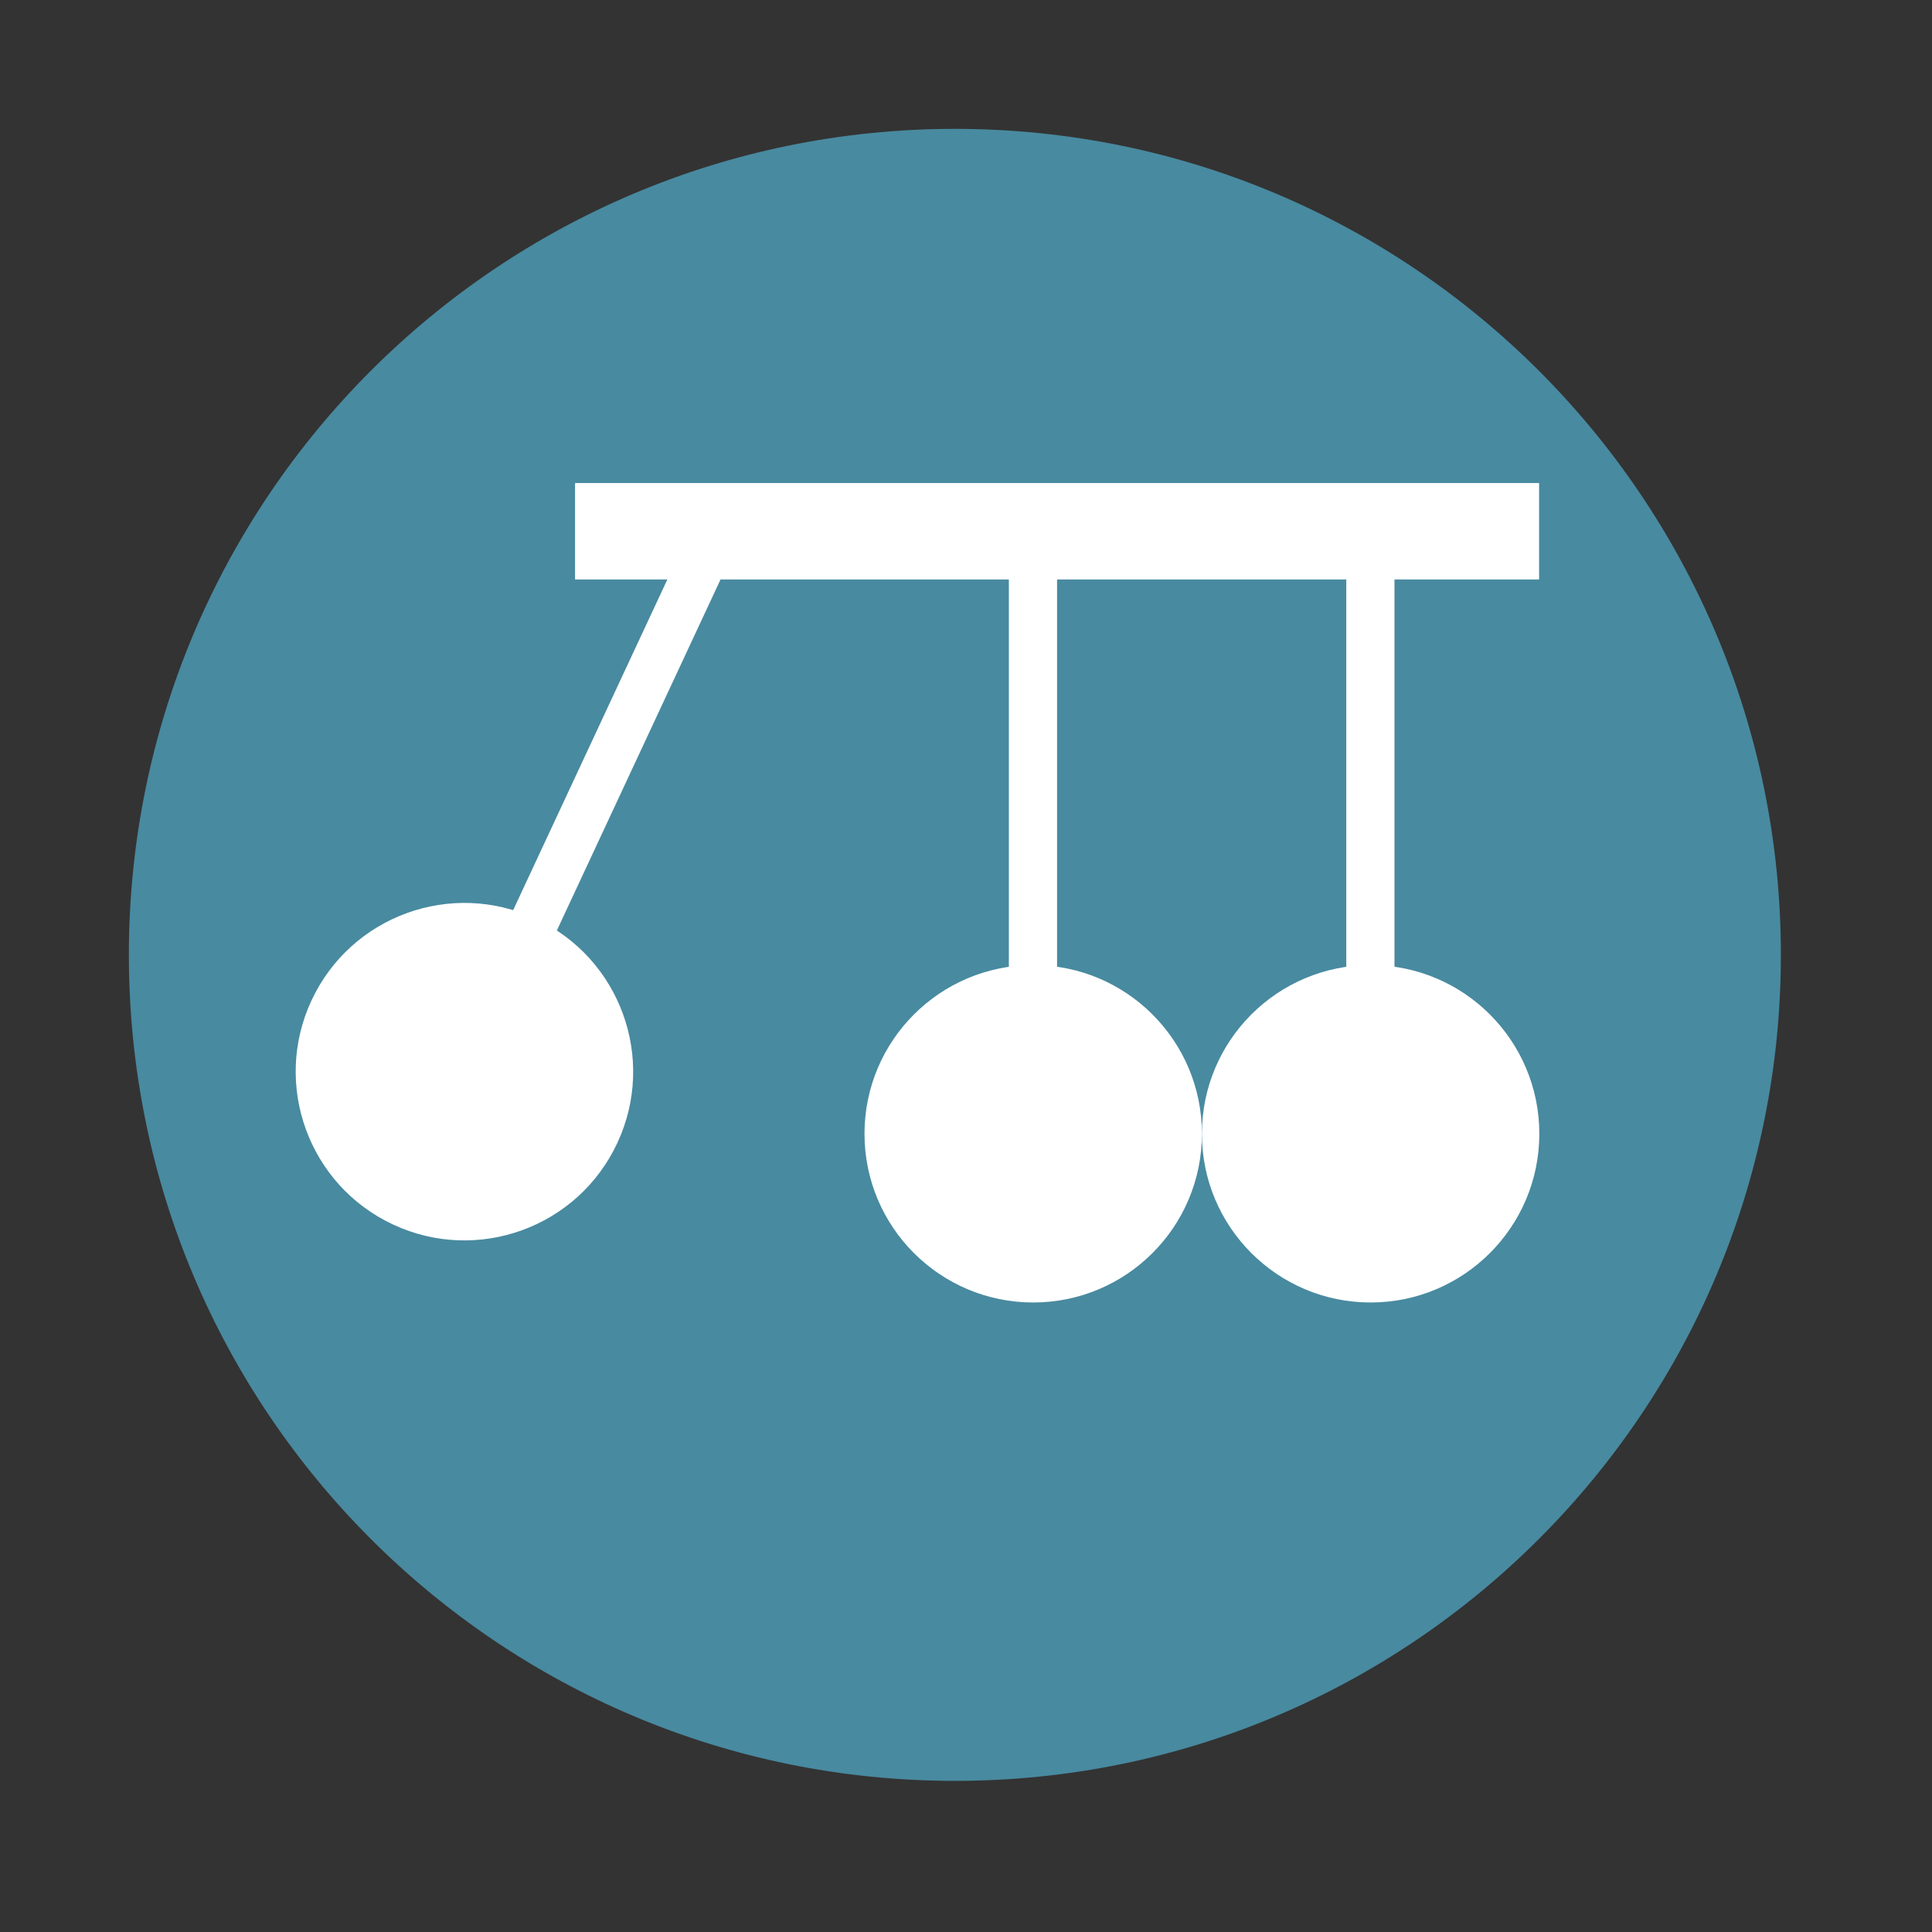 <?xml version="1.0" encoding="UTF-8" standalone="no"?>
<svg
   xmlns:dc="http://purl.org/dc/elements/1.1/"
   xmlns:cc="http://creativecommons.org/ns#"
   xmlns:rdf="http://www.w3.org/1999/02/22-rdf-syntax-ns#"
   xmlns:svg="http://www.w3.org/2000/svg"
   xmlns="http://www.w3.org/2000/svg"
   xmlns:xlink="http://www.w3.org/1999/xlink"
   xmlns:sodipodi="http://sodipodi.sourceforge.net/DTD/sodipodi-0.dtd"
   xmlns:inkscape="http://www.inkscape.org/namespaces/inkscape"
   width="512"
   height="512"
   version="1.1"
   viewBox="0 0 512 512"
   id="svg888"
   sodipodi:docname="step.svg"
   inkscape:version="0.92.2 2405546, 2018-03-11">
  <rect x="0" y="0" width="512" height="512" fill="#333333" stroke="none"/>
  <defs
     id="defs892">
    <radialGradient
       xlink:href="#linearGradient4313"
       id="radialGradient4276"
       cx="33.685"
       cy="24.5"
       r="3.5"
       gradientUnits="userSpaceOnUse" />
    <linearGradient
       id="linearGradient4313">
      <stop
         style="stop-color:#b7b7b7;stop-opacity:1"
         id="stop2" />
      <stop
         offset="1"
         style="stop-color:#a6a6a6;stop-opacity:1"
         id="stop4" />
    </linearGradient>
    <radialGradient
       xlink:href="#linearGradient4313"
       id="radialGradient4286"
       cx="26.685"
       cy="24.5"
       r="3.5"
       gradientUnits="userSpaceOnUse" />
    <radialGradient
       xlink:href="#linearGradient4313"
       id="radialGradient4294"
       cx="23.3"
       cy="14.746"
       r="3.5"
       gradientUnits="userSpaceOnUse" />
  </defs>
  <sodipodi:namedview
     pagecolor="#ffffff"
     bordercolor="#666666"
     borderopacity="1"
     objecttolerance="10"
     gridtolerance="10"
     guidetolerance="10"
     inkscape:pageopacity="0"
     inkscape:pageshadow="2"
     inkscape:window-width="1920"
     inkscape:window-height="1021"
     id="namedview890"
     showgrid="false"
     inkscape:zoom="0.921875"
     inkscape:cx="354.03029"
     inkscape:cy="356.78015"
     inkscape:window-x="0"
     inkscape:window-y="0"
     inkscape:window-maximized="1"
     inkscape:current-layer="svg888" />
  <g
     fill-rule="evenodd"
     id="g876">
    <path
       d="m471.95 253.05c0 120.9-98.01 218.9-218.9 218.9-120.9 0-218.9-98.01-218.9-218.9 0-120.9 98.01-218.9 218.9-218.9 120.9 0 218.9 98.01 218.9 218.9"
       fill="#1793d1"
       id="path866"
       style="fill:#488aa0;fill-opacity:1" />
  </g>
  <g
     id="g1620">
    <rect
       id="rect37"
       style="opacity:1;fill:#ffffff;fill-opacity:1;stroke-width:12.774"
       y="151.562"
       x="356.778"
       height="114.965"
       width="12.774" />
    <circle
       id="circle39"
       style="opacity:1;fill:#ffffff;fill-opacity:1;stroke-width:12.774"
       r="44.709"
       cy="300.462"
       cx="363.229" />
    <rect
       id="rect41"
       style="opacity:1;fill:#ffffff;fill-opacity:1;stroke-width:12.774"
       y="151.562"
       x="267.36"
       height="114.965"
       width="12.774" />
    <circle
       id="circle43"
       style="opacity:1;fill:#ffffff;fill-opacity:1;stroke-width:12.774"
       r="44.709"
       cy="300.462"
       cx="273.811" />
    <rect
       id="rect45"
       style="opacity:1;fill:#ffffff;fill-opacity:1;stroke-width:12.774"
       transform="rotate(25)"
       width="12.774"
       height="114.965"
       x="225.185"
       y="58.528" />
    <circle
       id="circle47"
       style="opacity:1;fill:#ffffff;fill-opacity:1;stroke-width:12.774"
       transform="rotate(25)"
       cx="231.572"
       cy="205.378"
       r="44.709" />
    <rect
       id="rect49"
       style="opacity:1;fill:#ffffff;fill-opacity:1;stroke-width:12.774"
       y="128.014"
       x="152.395"
       height="25.548"
       width="255.479" />
  </g>
</svg>
